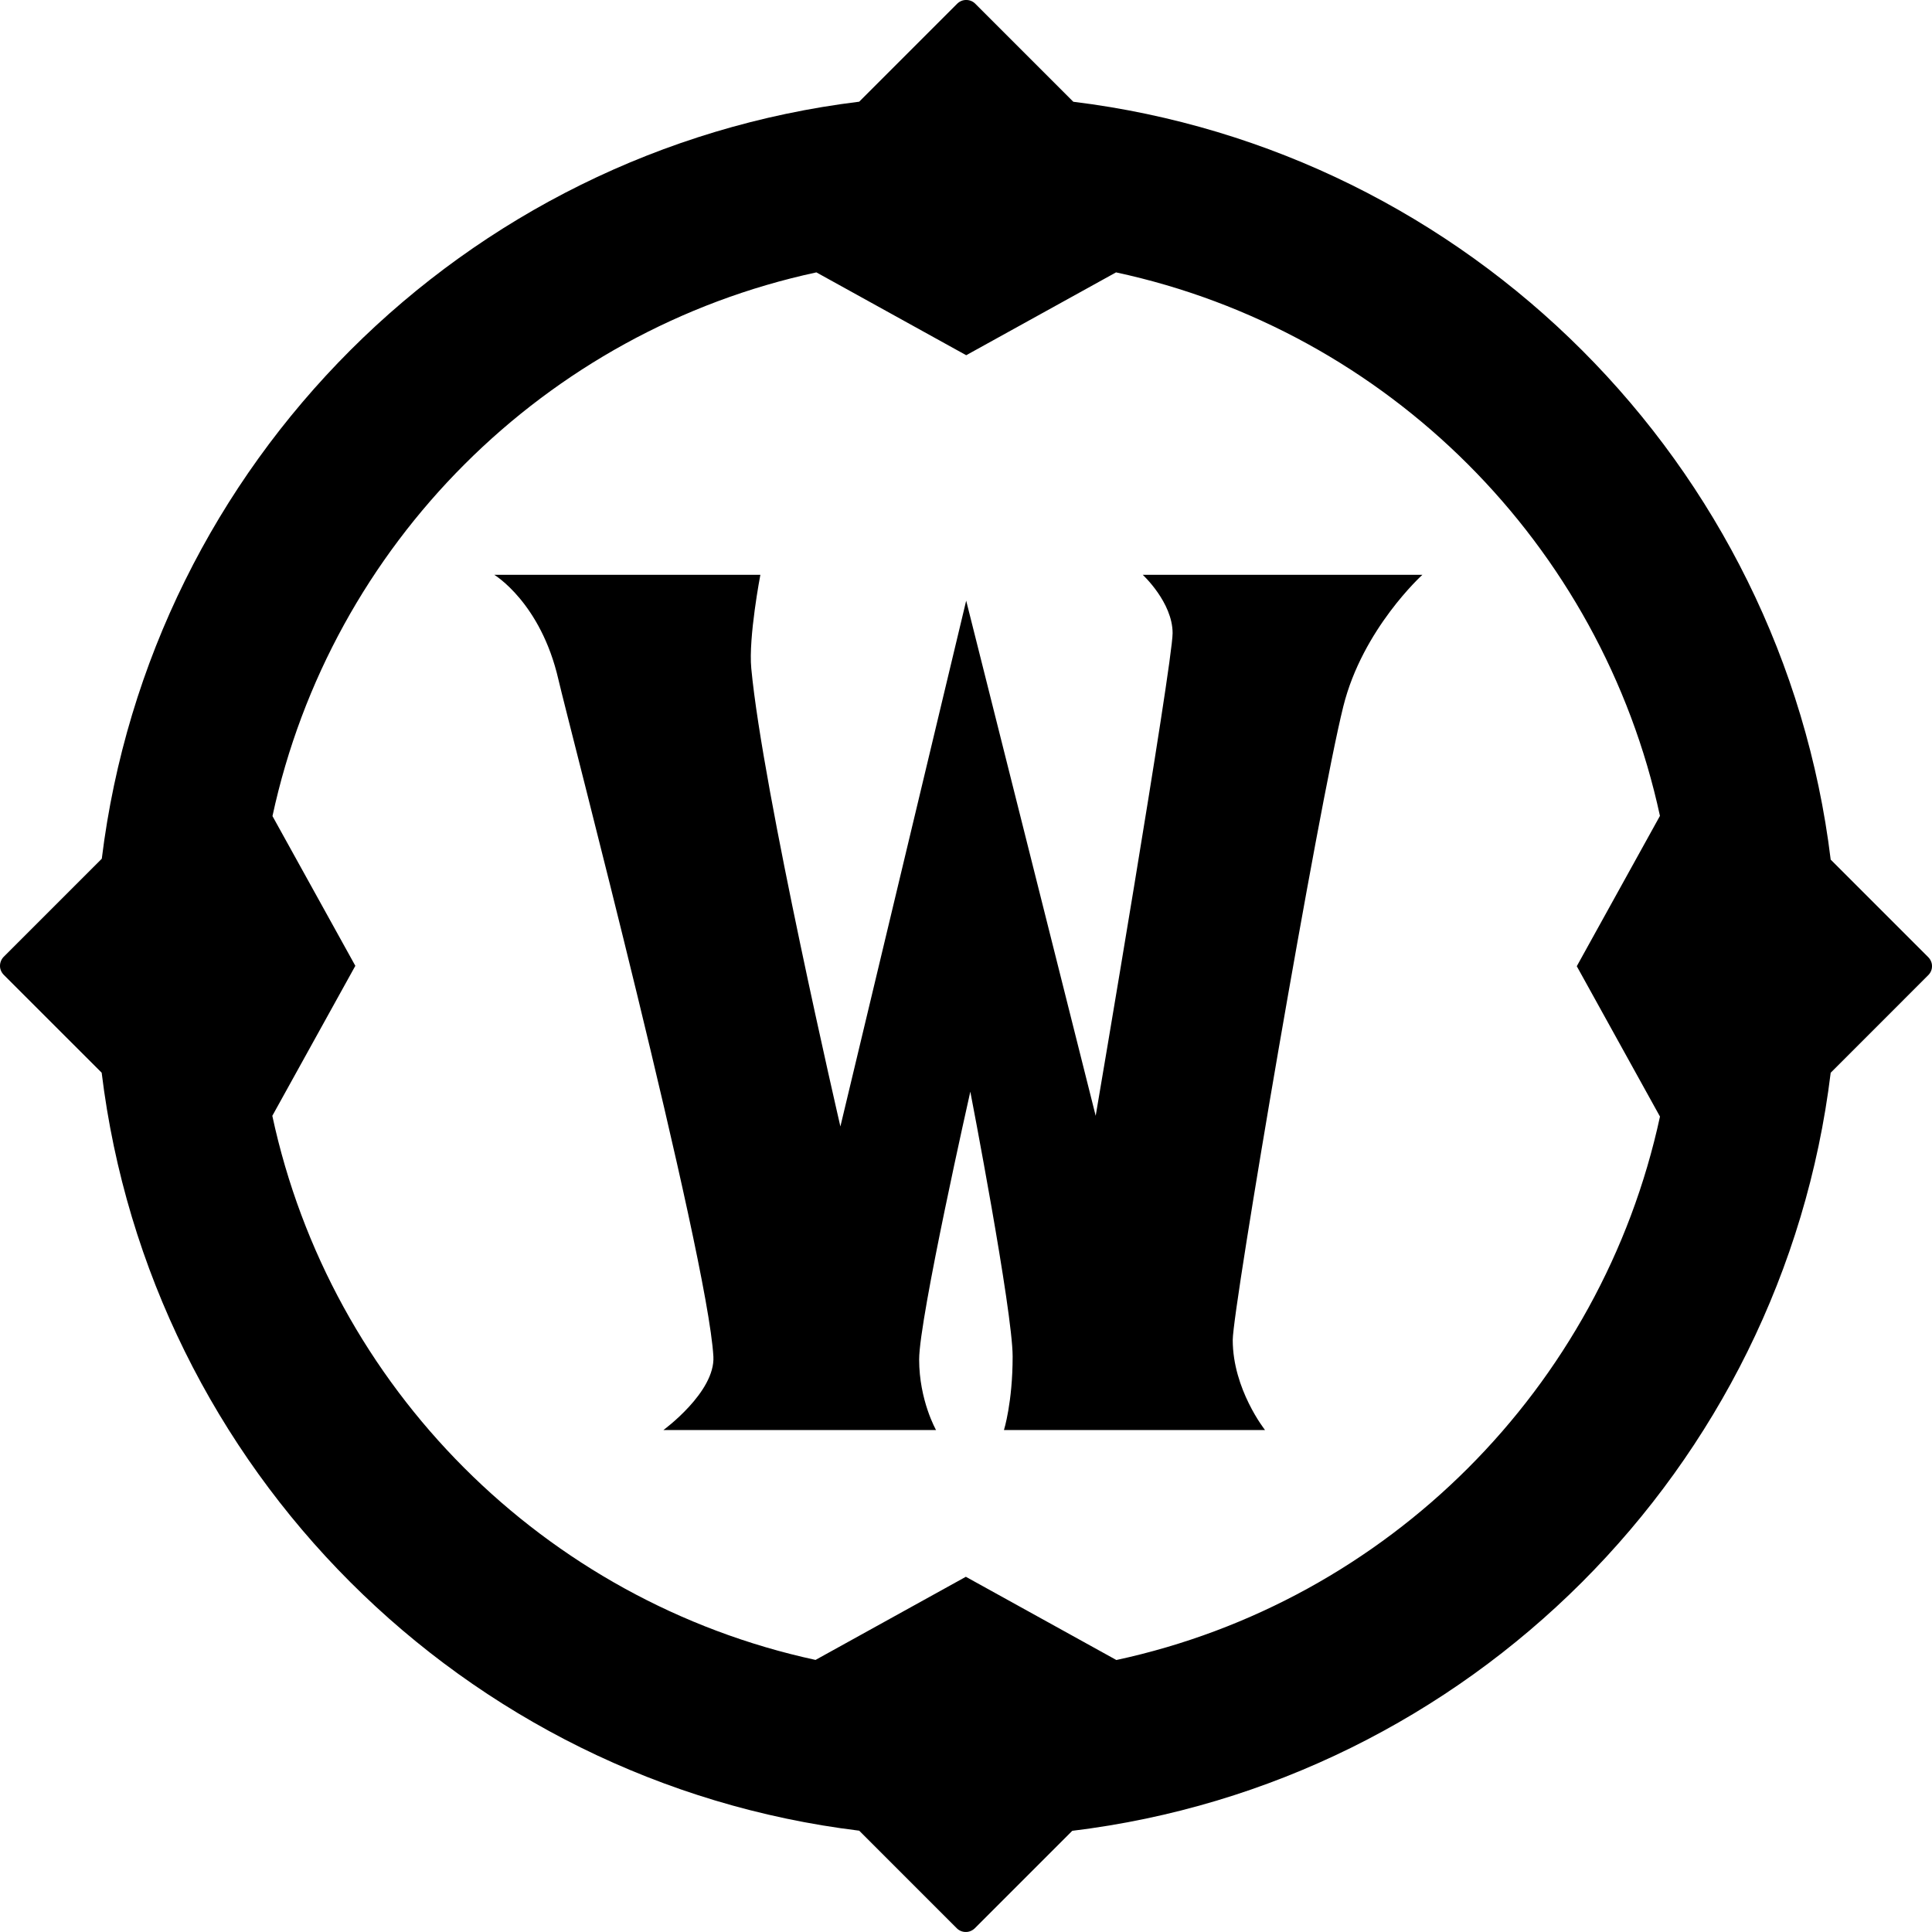 <svg xmlns="http://www.w3.org/2000/svg" xmlns:xlink="http://www.w3.org/1999/xlink" version="1.1" viewBox="0 0 64 64">
  <g id="wow-alt" class="svg-hide">
    <path d="M63.876,31.708l-3.232-3.232c-1.6-13.108-11.982-23.497-25.089-25.105l-3.25-3.25c-0.08-0.08-0.19-0.124-0.301-0.121     c-0.105-0.003-0.216,0.043-0.296,0.123l-3.246,3.246C15.365,4.973,4.984,15.349,3.372,28.446l-3.249,3.249     C0.044,31.775,0,31.885,0,31.993c-0.003,0.108,0.046,0.219,0.123,0.298l3.245,3.244c1.6,13.113,11.986,23.505,25.095,25.109     l3.233,3.234c0.077,0.077,0.188,0.123,0.298,0.121c0.105,0.003,0.217-0.044,0.299-0.124l3.227-3.227     c13.123-1.595,23.523-11.99,25.124-25.112l3.232-3.233c0.082-0.08,0.126-0.191,0.124-0.298     C64.002,31.899,63.956,31.788,63.876,31.708z M36.981,54.99l-4.986-2.757l-4.979,2.754c-8.99-1.945-16.065-9.027-17.995-18.024     l2.75-4.969l-2.745-4.96c1.939-8.996,9.022-16.076,18.018-18.011l4.963,2.744l4.963-2.744     c8.996,1.934,16.077,9.011,18.018,18.004l-2.755,4.98l2.756,4.981C53.048,45.977,45.972,53.053,36.981,54.99z M38.844,20.973     c0,1.016-2.548,15.99-2.548,15.99l-4.29-17.065l-4.167,17.418c0,0-2.572-11.108-2.952-15.175     c-0.098-1.024,0.301-3.099,0.301-3.099h-8.814c0,0,1.538,0.92,2.124,3.467c0.309,1.35,4.938,19.025,5.134,22.427     c0.064,1.181-1.656,2.436-1.656,2.436h9.032c0,0-0.56-0.98-0.56-2.338c0-1.366,1.695-8.871,1.695-8.871s1.402,7.25,1.402,8.773     c0,1.524-0.288,2.436-0.288,2.436h8.649c0,0-1.07-1.348-1.07-2.984c0-1.054,2.839-17.685,3.663-20.988     c0.64-2.571,2.62-4.359,2.62-4.359h-9.264C37.854,19.041,38.844,19.954,38.844,20.973z"/>
  </g>
</svg>

